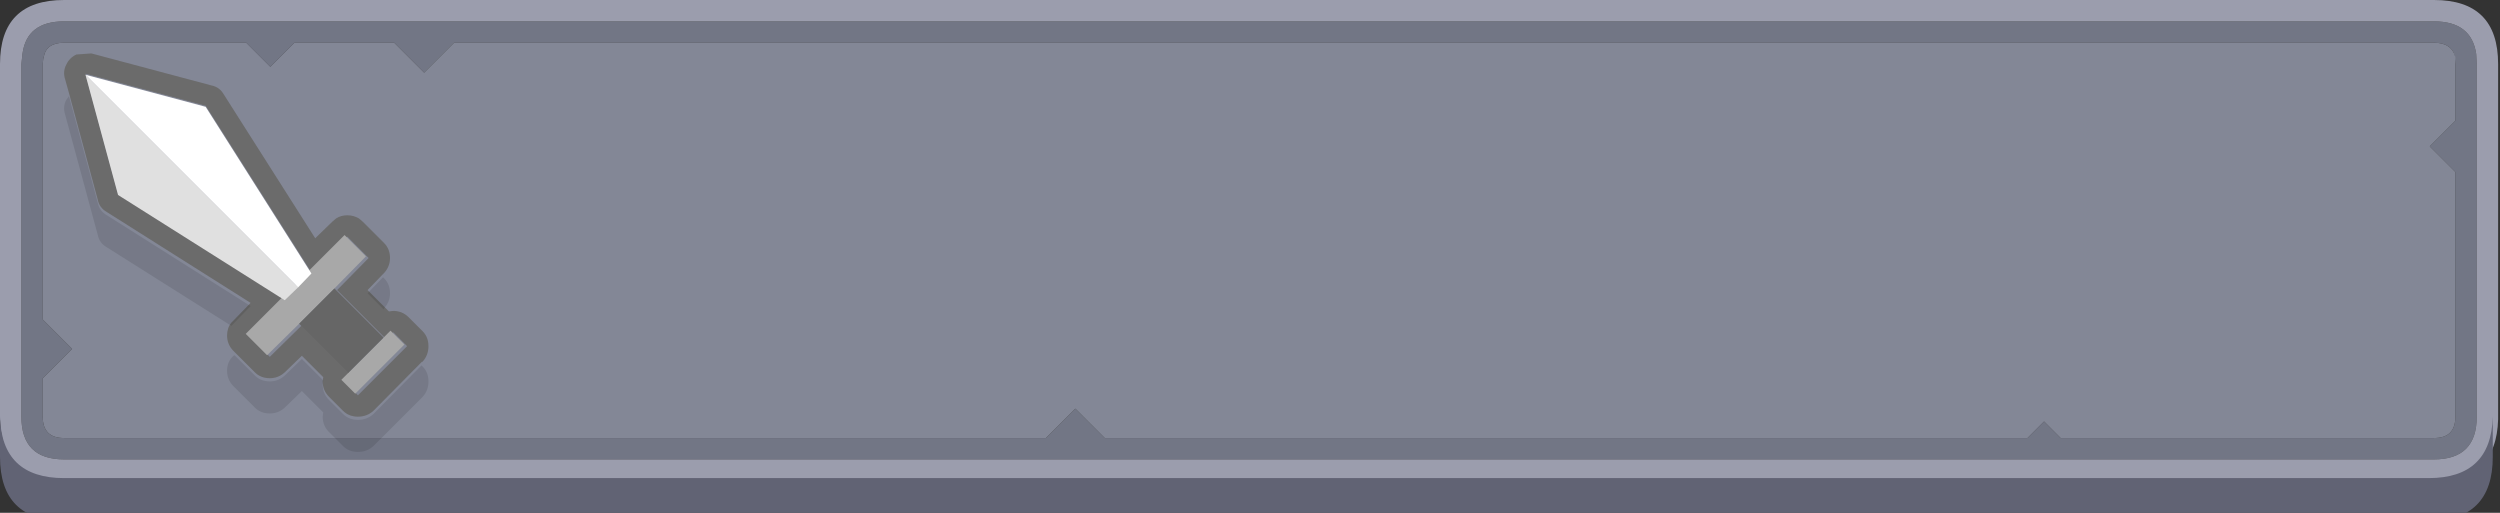 <?xml version="1.0" encoding="UTF-8"?>
<svg width="234px" height="48px" viewBox="0 0 234 48" version="1.1" xmlns="http://www.w3.org/2000/svg" xmlns:xlink="http://www.w3.org/1999/xlink">
    <rect x="0" y="0" width="234" height="48" fill="#333333" stroke="none"/>
    <!-- Generator: Sketch 42 (36781) - http://www.bohemiancoding.com/sketch -->
    <title>Slice 2</title>
    <desc>Created with Sketch.</desc>
    <defs></defs>
    <g id="Page-1" stroke="none" stroke-width="1" fill="none" fill-rule="evenodd">
        <path d="M231.824,6 L231.824,39 C231.824,41.667 230.491,43 227.824,43 L6,43 C3.333,43 2,41.667 2,39 L2,6 L2.1,5.05 C2.367,3.017 3.667,2 6,2 L227.824,2 C230.158,2 231.474,3.017 231.774,5.05 L231.824,6 Z M229.774,5.3 C229.591,4.45 228.924,4 227.824,4 L42.5,4 L39.7,6.8 L36.9,4 L27.55,4 L25.3,6.25 L23.05,4 L6,4 C4.9,4 4.267,4.433 4.1,5.3 L4.05,5.5 L4,6 L4,29.9 L6.75,32.65 L4,35.4 L4,39 C4,40.333 4.667,41 6,41 L97.9,41 L100.65,38.25 L103.4,41 L189.774,41 L191.324,39.45 L192.874,41 L227.824,41 C229.158,41 229.824,40.333 229.824,39 L229.824,16.1 L227.424,13.7 L229.824,11.3 L229.824,6 L229.774,5.3 Z" id="Shape" fill="#727685" fill-rule="nonzero"></path>
        <path d="M227.824,2 L6,2 C3.667,2 2.367,3.017 2.1,5.05 L2,6 L2,39 C2,41.667 3.333,43 6,43 L227.824,43 C230.491,43 231.824,41.667 231.824,39 L231.824,6 L231.774,5.05 C231.474,3.017 230.158,2 227.824,2 Z M1.42108547e-14,6 C1.42108547e-14,2 2,0 6,0 L227.824,0 C231.824,0 233.824,2 233.824,6 L233.824,39.25 C233.724,43.083 231.724,45 227.824,45 L6,45 C2.1,45 0.1,43.083 1.42108547e-14,39.25 L1.42108547e-14,6 Z" id="Shape" fill="#9B9DAD" fill-rule="nonzero"></path>
        <path d="M229.824,11.3 L227.424,13.7 L229.824,16.1 L229.824,39 C229.824,40.333 229.158,41 227.824,41 L192.874,41 L191.324,39.45 L189.774,41 L103.4,41 L100.65,38.25 L97.9,41 L6,41 C4.667,41 4,40.333 4,39 L4,35.4 L6.75,32.65 L4,29.9 L4,6 L4.05,5.5 L4.1,5.3 C4.267,4.433 4.9,4 6,4 L23.05,4 L25.3,6.25 L27.55,4 L36.9,4 L39.7,6.8 L42.5,4 L227.824,4 C228.924,4 229.591,4.45 229.824,5.35 L229.824,6 L229.824,11.3 Z" id="Shape" fill="#838796" fill-rule="nonzero"></path>
        <path d="M6.454,8.7 L6.104,7.45 C5.938,6.95 5.971,6.483 6.204,6.05 C6.404,5.617 6.721,5.3 7.154,5.1 L8.554,5 L19.804,8 C20.304,8.1 20.688,8.383 20.954,8.85 L29.504,22.3 L31.104,20.75 L31.454,20.45 C31.754,20.25 32.104,20.15 32.504,20.15 C32.904,20.15 33.271,20.25 33.604,20.45 L33.954,20.75 L35.954,22.75 C36.321,23.117 36.504,23.583 36.504,24.15 C36.504,24.683 36.321,25.15 35.954,25.55 L35.854,25.65 L34.404,27.15 L35.904,28.65 L36.404,29.15 L36.804,29.1 C37.371,29.1 37.854,29.3 38.254,29.7 L39.554,31 C39.921,31.367 40.104,31.833 40.104,32.4 C40.104,32.967 39.921,33.45 39.554,33.85 L39.454,33.9 L34.954,38.45 C34.554,38.817 34.071,39 33.504,39 C32.938,39 32.471,38.817 32.104,38.45 L30.804,37.15 C30.404,36.75 30.204,36.267 30.204,35.7 L30.254,35.3 L28.254,33.3 L26.654,34.85 C26.254,35.217 25.788,35.4 25.254,35.4 C24.688,35.4 24.221,35.217 23.854,34.85 L21.954,32.95 L21.854,32.85 C21.454,32.45 21.254,31.967 21.254,31.4 C21.254,30.933 21.387,30.533 21.654,30.2 L21.854,30 L23.454,28.35 L10.004,19.85 C9.537,19.583 9.254,19.2 9.154,18.7 L6.454,8.7 M31.554,27.15 L34.504,24.15 L32.504,22.15 L29.154,25.5 L19.254,9.9 L8.004,6.9 L11.054,18.15 L26.654,28 L23.254,31.4 L25.254,33.4 L28.254,30.45 L32.854,35.05 L32.204,35.7 L33.504,37 L38.104,32.4 L36.804,31.1 L36.154,31.75 L31.554,27.15" id="Shape" fill="#6B6B6B" fill-rule="nonzero"></path>
        <path d="M31.3,27 L28,30.3 L25,33.25 L23,31.25 L26.4,27.85 L27.65,26.65 L28.9,25.35 L32.25,22 L34.25,24 L31.3,27 M35.9,31.6 L36.55,30.95 L37.85,32.25 L33.25,36.85 L31.95,35.55 L32.6,34.9 L35.9,31.6" id="Shape" fill="#A8A8A8" fill-rule="nonzero"></path>
        <path d="M35.854,25.95 L35.954,26.05 C36.321,26.417 36.504,26.883 36.504,27.45 C36.504,27.983 36.321,28.45 35.954,28.85 L35.904,28.95 L34.404,27.45 L35.854,25.95 M39.454,34.2 L39.554,34.3 C39.921,34.667 40.104,35.133 40.104,35.7 C40.104,36.267 39.921,36.75 39.554,37.15 L34.954,41.75 C34.554,42.117 34.071,42.3 33.504,42.3 C32.938,42.3 32.471,42.117 32.104,41.75 L30.804,40.45 C30.404,40.05 30.204,39.567 30.204,39 L30.254,38.6 L28.254,36.6 L26.654,38.15 C26.254,38.517 25.788,38.7 25.254,38.7 C24.688,38.7 24.221,38.517 23.854,38.15 L21.854,36.15 C21.454,35.75 21.254,35.267 21.254,34.7 C21.254,34.133 21.454,33.667 21.854,33.3 L21.954,33.25 L23.854,35.15 C24.221,35.517 24.688,35.7 25.254,35.7 C25.788,35.7 26.254,35.517 26.654,35.15 L28.254,33.6 L30.254,35.6 L30.204,36 C30.204,36.567 30.404,37.05 30.804,37.45 L32.104,38.75 C32.471,39.117 32.938,39.3 33.504,39.3 C34.071,39.3 34.554,39.117 34.954,38.75 L39.454,34.2 M21.654,30.5 L10.004,23.15 C9.537,22.883 9.254,22.5 9.154,22 L6.104,10.75 C5.938,10.25 5.971,9.783 6.204,9.35 L6.454,9 L9.154,19 C9.254,19.5 9.537,19.883 10.004,20.15 L23.454,28.65 L21.854,30.3 L21.654,30.5" id="Shape" fill-opacity="0.102" fill="#000000" fill-rule="nonzero"></path>
        <polyline id="Shape" fill="#E0E0E0" fill-rule="nonzero" points="26.65 28.1 11.05 18.25 8 7 27.9 26.9 26.65 28.1"></polyline>
        <polyline id="Shape" fill="#666666" fill-rule="nonzero" points="31.3 27 35.9 31.6 32.6 34.9 28 30.3 31.3 27"></polyline>
        <polyline id="Shape" fill="#FFFFFF" fill-rule="nonzero" points="8 7 19.25 10 29.15 25.6 27.9 26.9 8 7"></polyline>
        <path d="M233.324,42.75 C233.324,46.75 231.324,48.75 227.324,48.75 L6,48.75 C2,48.75 -1.42108547e-14,46.75 -1.42108547e-14,42.75 L-1.42108547e-14,39 C0.1,42.833 2.1,44.75 6,44.75 L227.324,44.75 C231.224,44.75 233.224,42.833 233.324,39 L233.324,42.75 Z" id="Shape" fill="#616374" fill-rule="nonzero"></path>
    </g>
</svg>